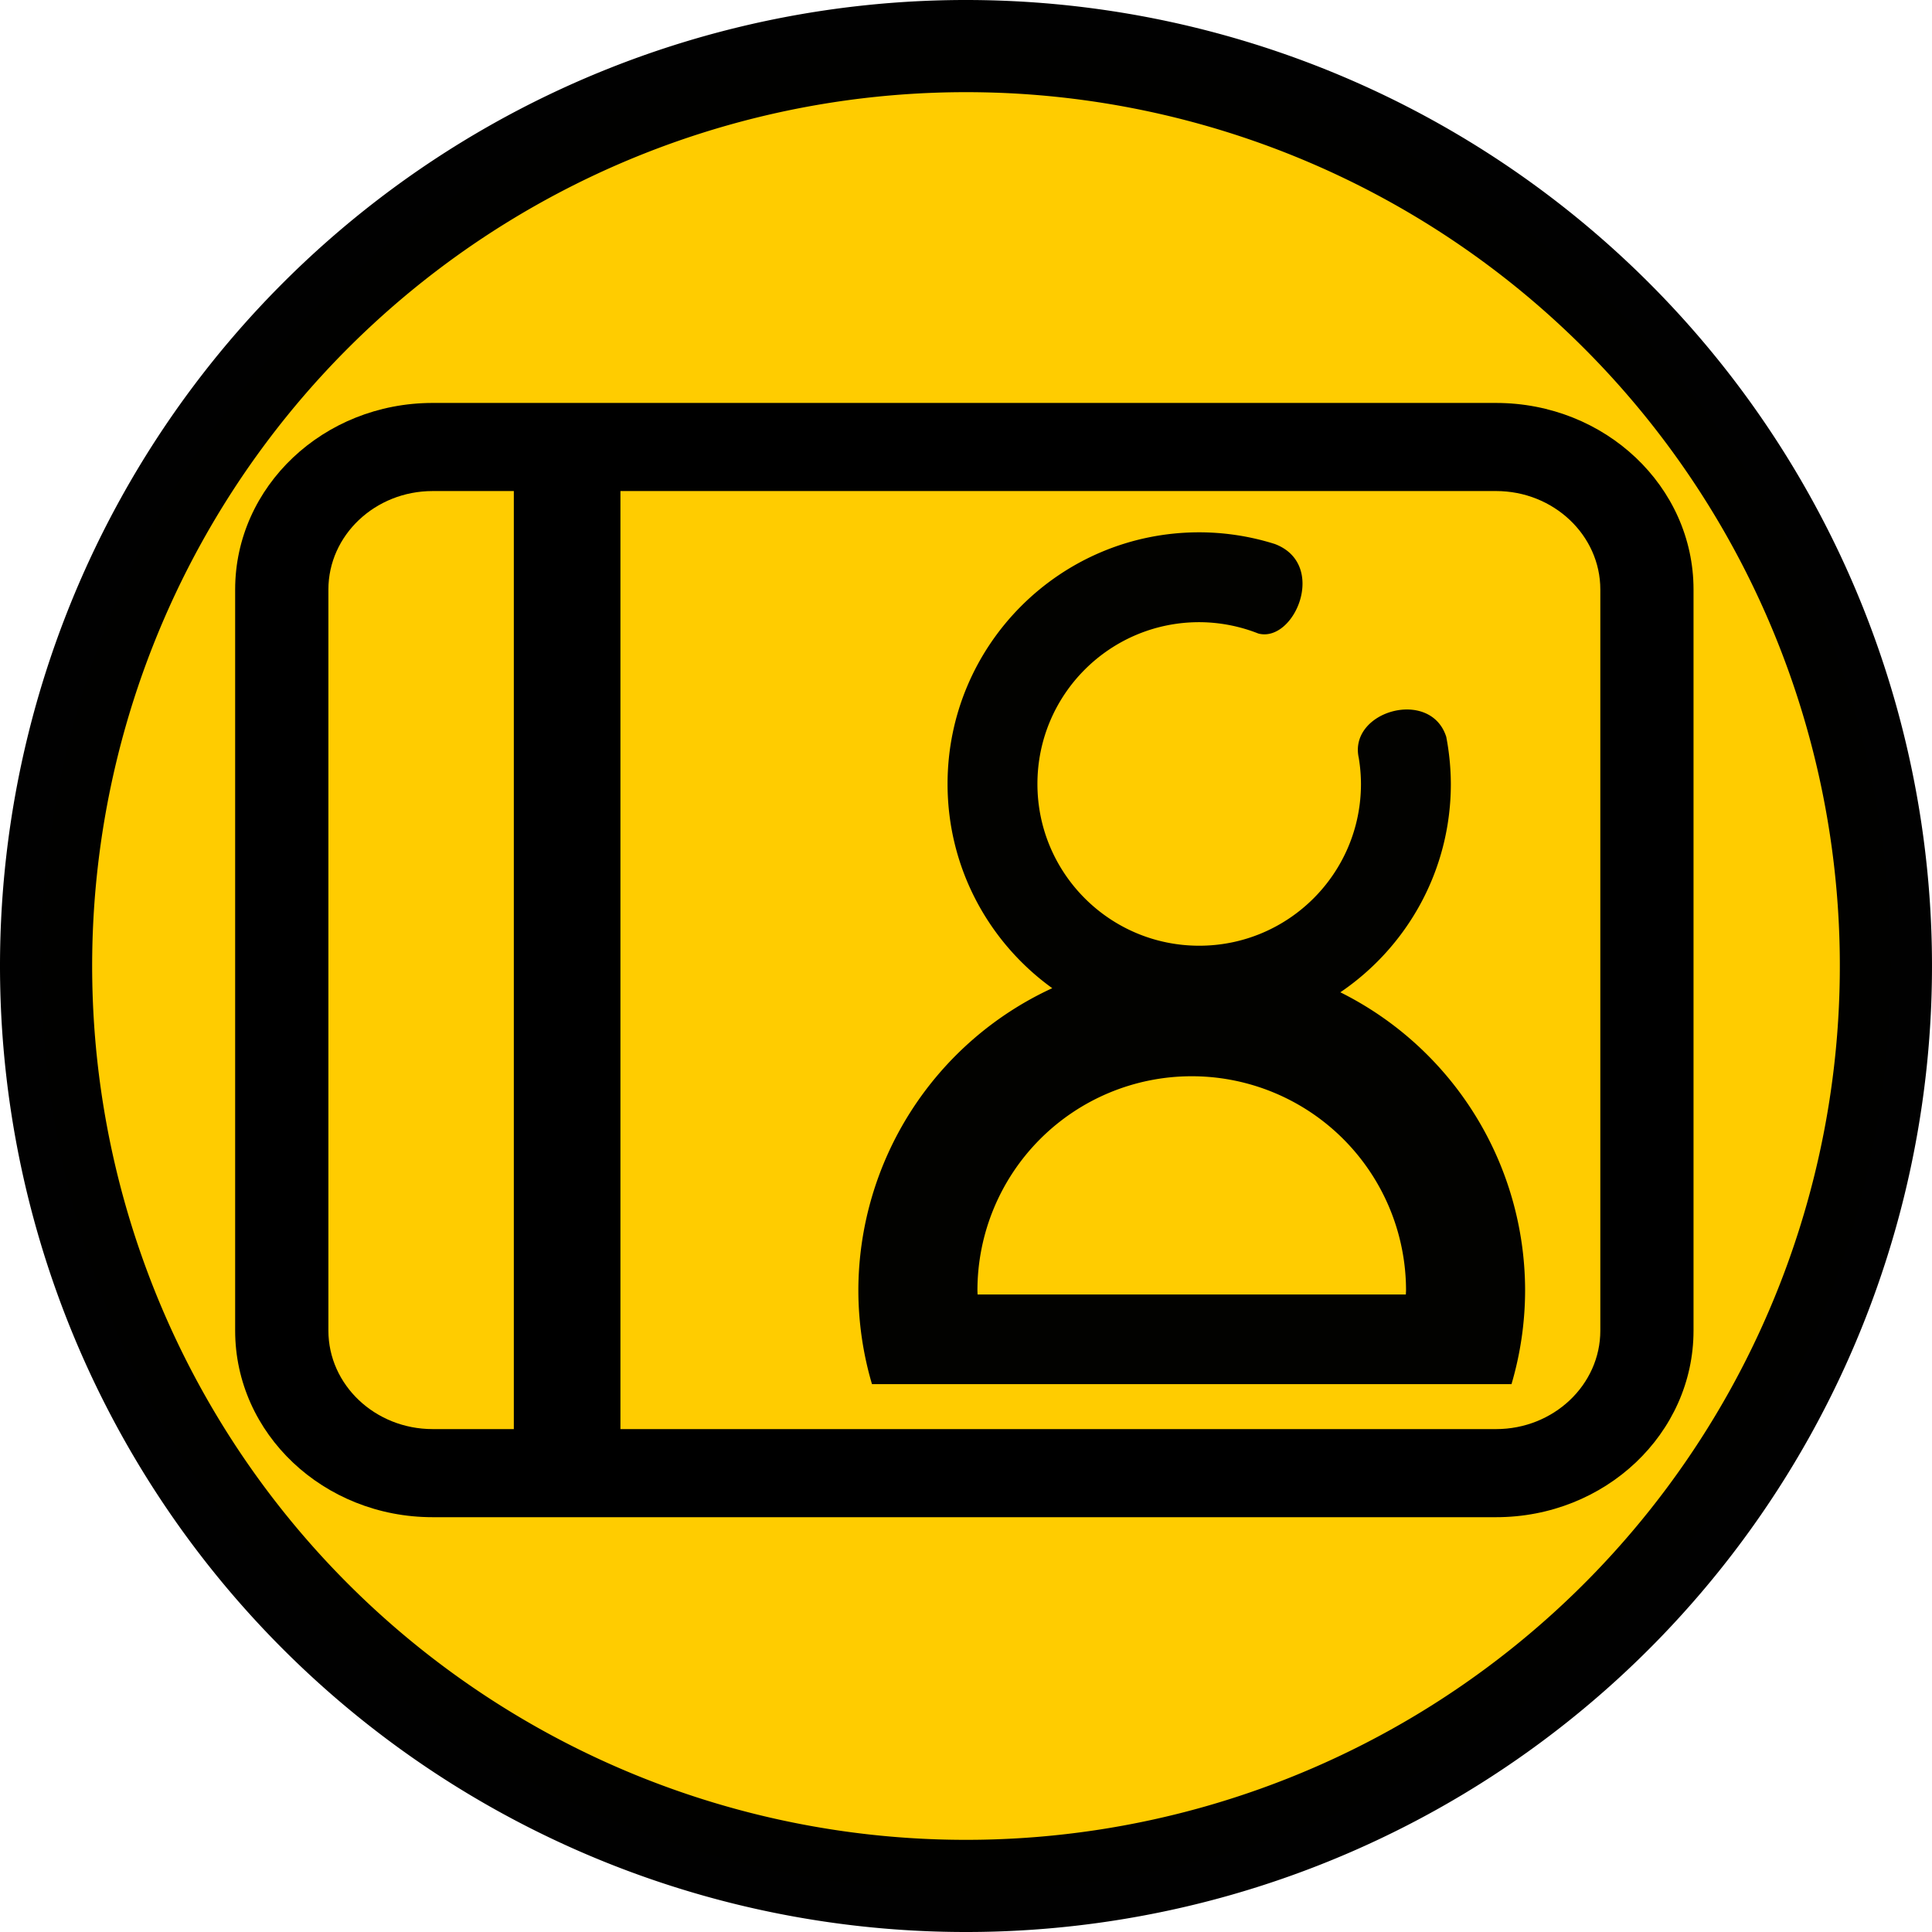 <svg xmlns="http://www.w3.org/2000/svg" class="icon" viewBox="0 0 265.374 265.374">
    <g transform="translate(479.738 78.019)">
        <path class="icon-background"
            d="M-236.023 116.35a127.011 127.011 0 0 1-172.62 49.396A127.011 127.011 0 0 1-458.18-6.834a127.011 127.011 0 0 1 172.54-49.675 127.011 127.011 0 0 1 49.815 172.5"
            fill="#fc0" />
        <rect class="icon-color" width="43.356" height="130.506" x="-439.848" y="-10.794" ry="4.119" opacity=".99"
            fill="#fc0" />
        <path class="icon-color"
            d="M-353.959 101.033l15.975-34.853 42.598.726 18.636 34.611c-48.747 3.082-29.671 8.916-77.209-.484z" fill="#fc0"
            fill-rule="evenodd" />
        <path
            d="M-315.02-4.901c-19.09 0-34.564 15.475-34.564 34.564 0 11.553 5.673 21.776 14.38 28.052a45.79 45.79 0 0 0-26.633 41.534 45.79 45.79 0 0 0 1.87 12.85H-272.122a45.79 45.79 0 0 0 1.868-12.85 45.79 45.79 0 0 0-25.379-40.97c9.16-6.217 15.178-16.712 15.178-28.616-.01-2.18-.219-4.349-.631-6.476-2.152-6.743-13.434-3.55-12.018 2.886.198 1.185.3 2.385.305 3.59-.001 12.271-9.95 22.22-22.221 22.219-12.271 0-22.219-9.948-22.22-22.22 0-12.271 9.948-22.22 22.22-22.22 2.793.007 5.548.54 8.124 1.559 4.964 1.307 9.57-9.533 2.265-12.297a34.563 34.563 0 0 0-10.39-1.605zm-1.027 74.712a29.437 29.437 0 0 1 29.438 29.438 29.437 29.437 0 0 1-.026.54h-58.826a29.437 29.437 0 0 1-.02-.54 29.437 29.437 0 0 1 29.434-29.438z"
            opacity=".99" />
        <path
            d="M-420.312-22.672c-14.984 0-27.126 11.473-27.126 25.631v101.789c0 14.163 12.142 25.63 27.126 25.63h146.072c14.983 0 27.12-11.473 27.12-25.63V2.959c0-14.158-12.137-25.63-27.12-25.63zm0 12.101h11.151v128.848h-11.151c-7.896 0-14.319-6.068-14.319-13.53V2.96c0-7.461 6.423-13.53 14.319-13.53zm25.795 0h120.277c7.896 0 14.318 6.069 14.318 13.53v101.789c0 7.46-6.422 13.53-14.318 13.53h-120.277z" />
        <path class="icon-border"
            d="M-342.45-77.939A132.687 132.687 0 0 0-463.144-9.582a132.687 132.687 0 0 0 51.748 180.292 132.687 132.687 0 0 0 180.334-51.603l.208-.377a132.687 132.687 0 0 0-52.04-180.207 132.687 132.687 0 0 0-59.556-16.462zm-.439 12.65a120.029 120.029 0 0 1 53.874 14.892 120.029 120.029 0 0 1 47.076 163.016l-.188.34a120.029 120.029 0 0 1-163.13 46.68A120.029 120.029 0 0 1-452.07-3.452a120.029 120.029 0 0 1 109.18-61.835z"
            fill-opacity=".995" />
    </g>
</svg>
